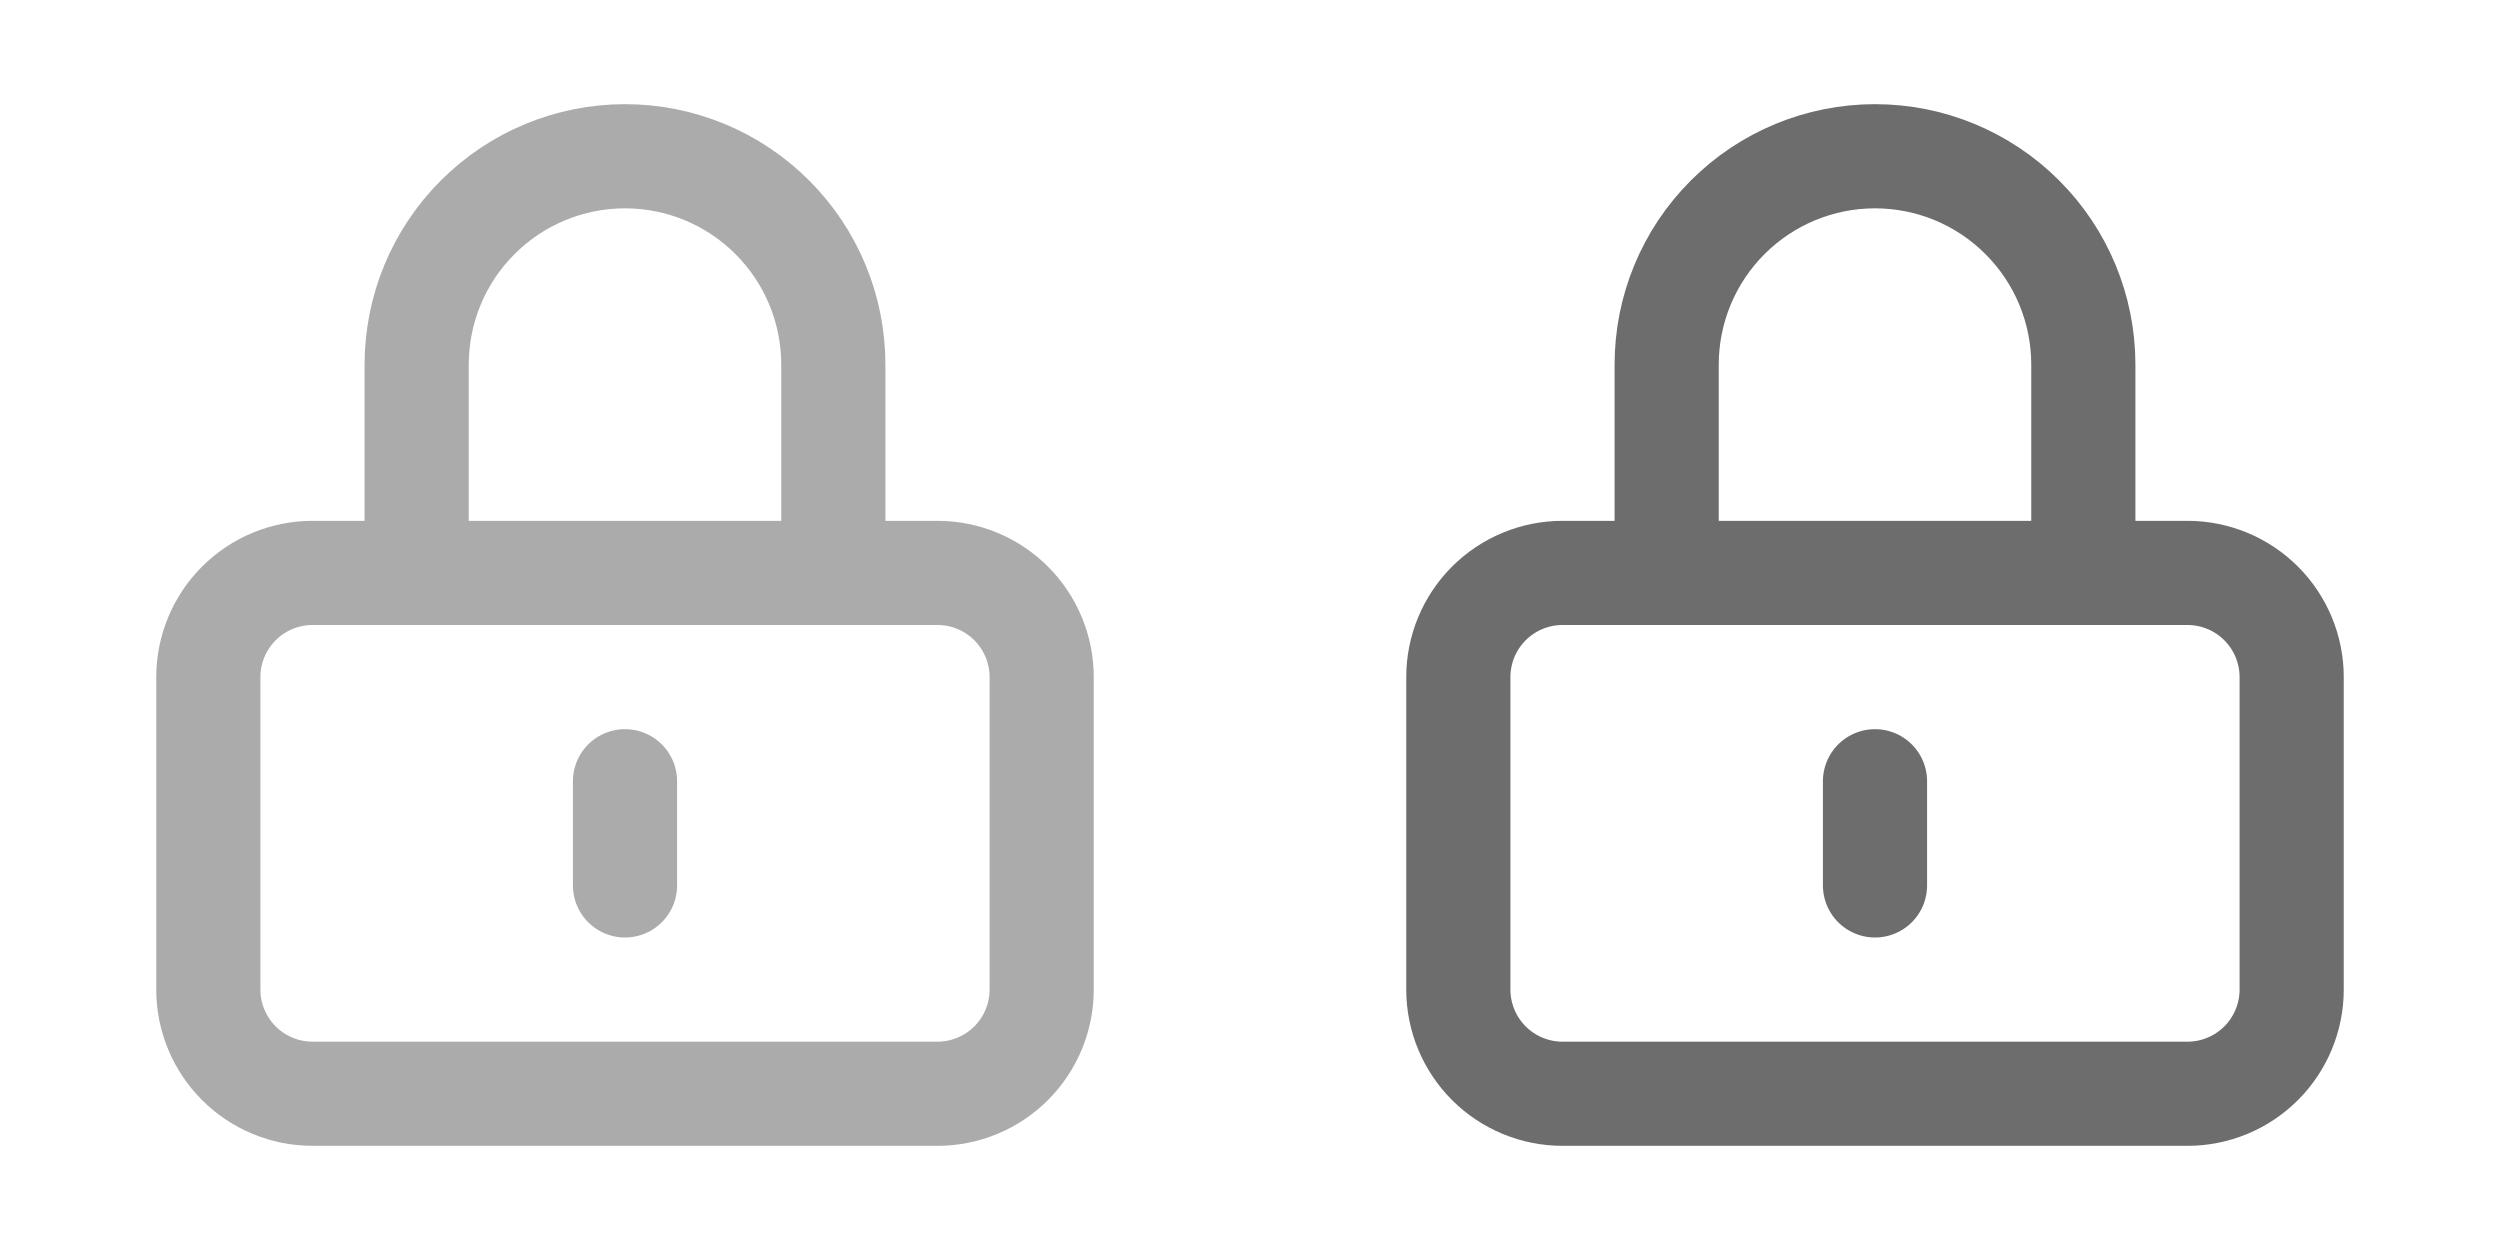 <svg width="48" height="24" viewBox="0 0 48 24" fill="none" xmlns="http://www.w3.org/2000/svg">
<g clip-path="url(#clip0_2476_171)">
<path d="M12 15V17M6 21H18C18.53 21 19.039 20.789 19.414 20.414C19.789 20.039 20 19.53 20 19V13C20 12.47 19.789 11.961 19.414 11.586C19.039 11.211 18.53 11 18 11H6C5.47 11 4.961 11.211 4.586 11.586C4.211 11.961 4 12.47 4 13V19C4 19.53 4.211 20.039 4.586 20.414C4.961 20.789 5.47 21 6 21ZM16 11V7C16 5.939 15.579 4.922 14.828 4.172C14.078 3.421 13.061 3 12 3C10.939 3 9.922 3.421 9.172 4.172C8.421 4.922 8 5.939 8 7V11H16Z" stroke="#ABABAB" stroke-width="2" stroke-linecap="round" stroke-linejoin="round"/>
<path d="M36 15V17M30 21H42C42.53 21 43.039 20.789 43.414 20.414C43.789 20.039 44 19.53 44 19V13C44 12.47 43.789 11.961 43.414 11.586C43.039 11.211 42.53 11 42 11H30C29.47 11 28.961 11.211 28.586 11.586C28.211 11.961 28 12.47 28 13V19C28 19.53 28.211 20.039 28.586 20.414C28.961 20.789 29.47 21 30 21ZM40 11V7C40 5.939 39.579 4.922 38.828 4.172C38.078 3.421 37.061 3 36 3C34.939 3 33.922 3.421 33.172 4.172C32.421 4.922 32 5.939 32 7V11H40Z" stroke="#6D6D6D" stroke-width="2" stroke-linecap="round" stroke-linejoin="round"/>
</g>
<defs>
<clipPath id="clip0_2476_171">
<rect width="48" height="24" fill="white"/>
</clipPath>
</defs>
</svg>
